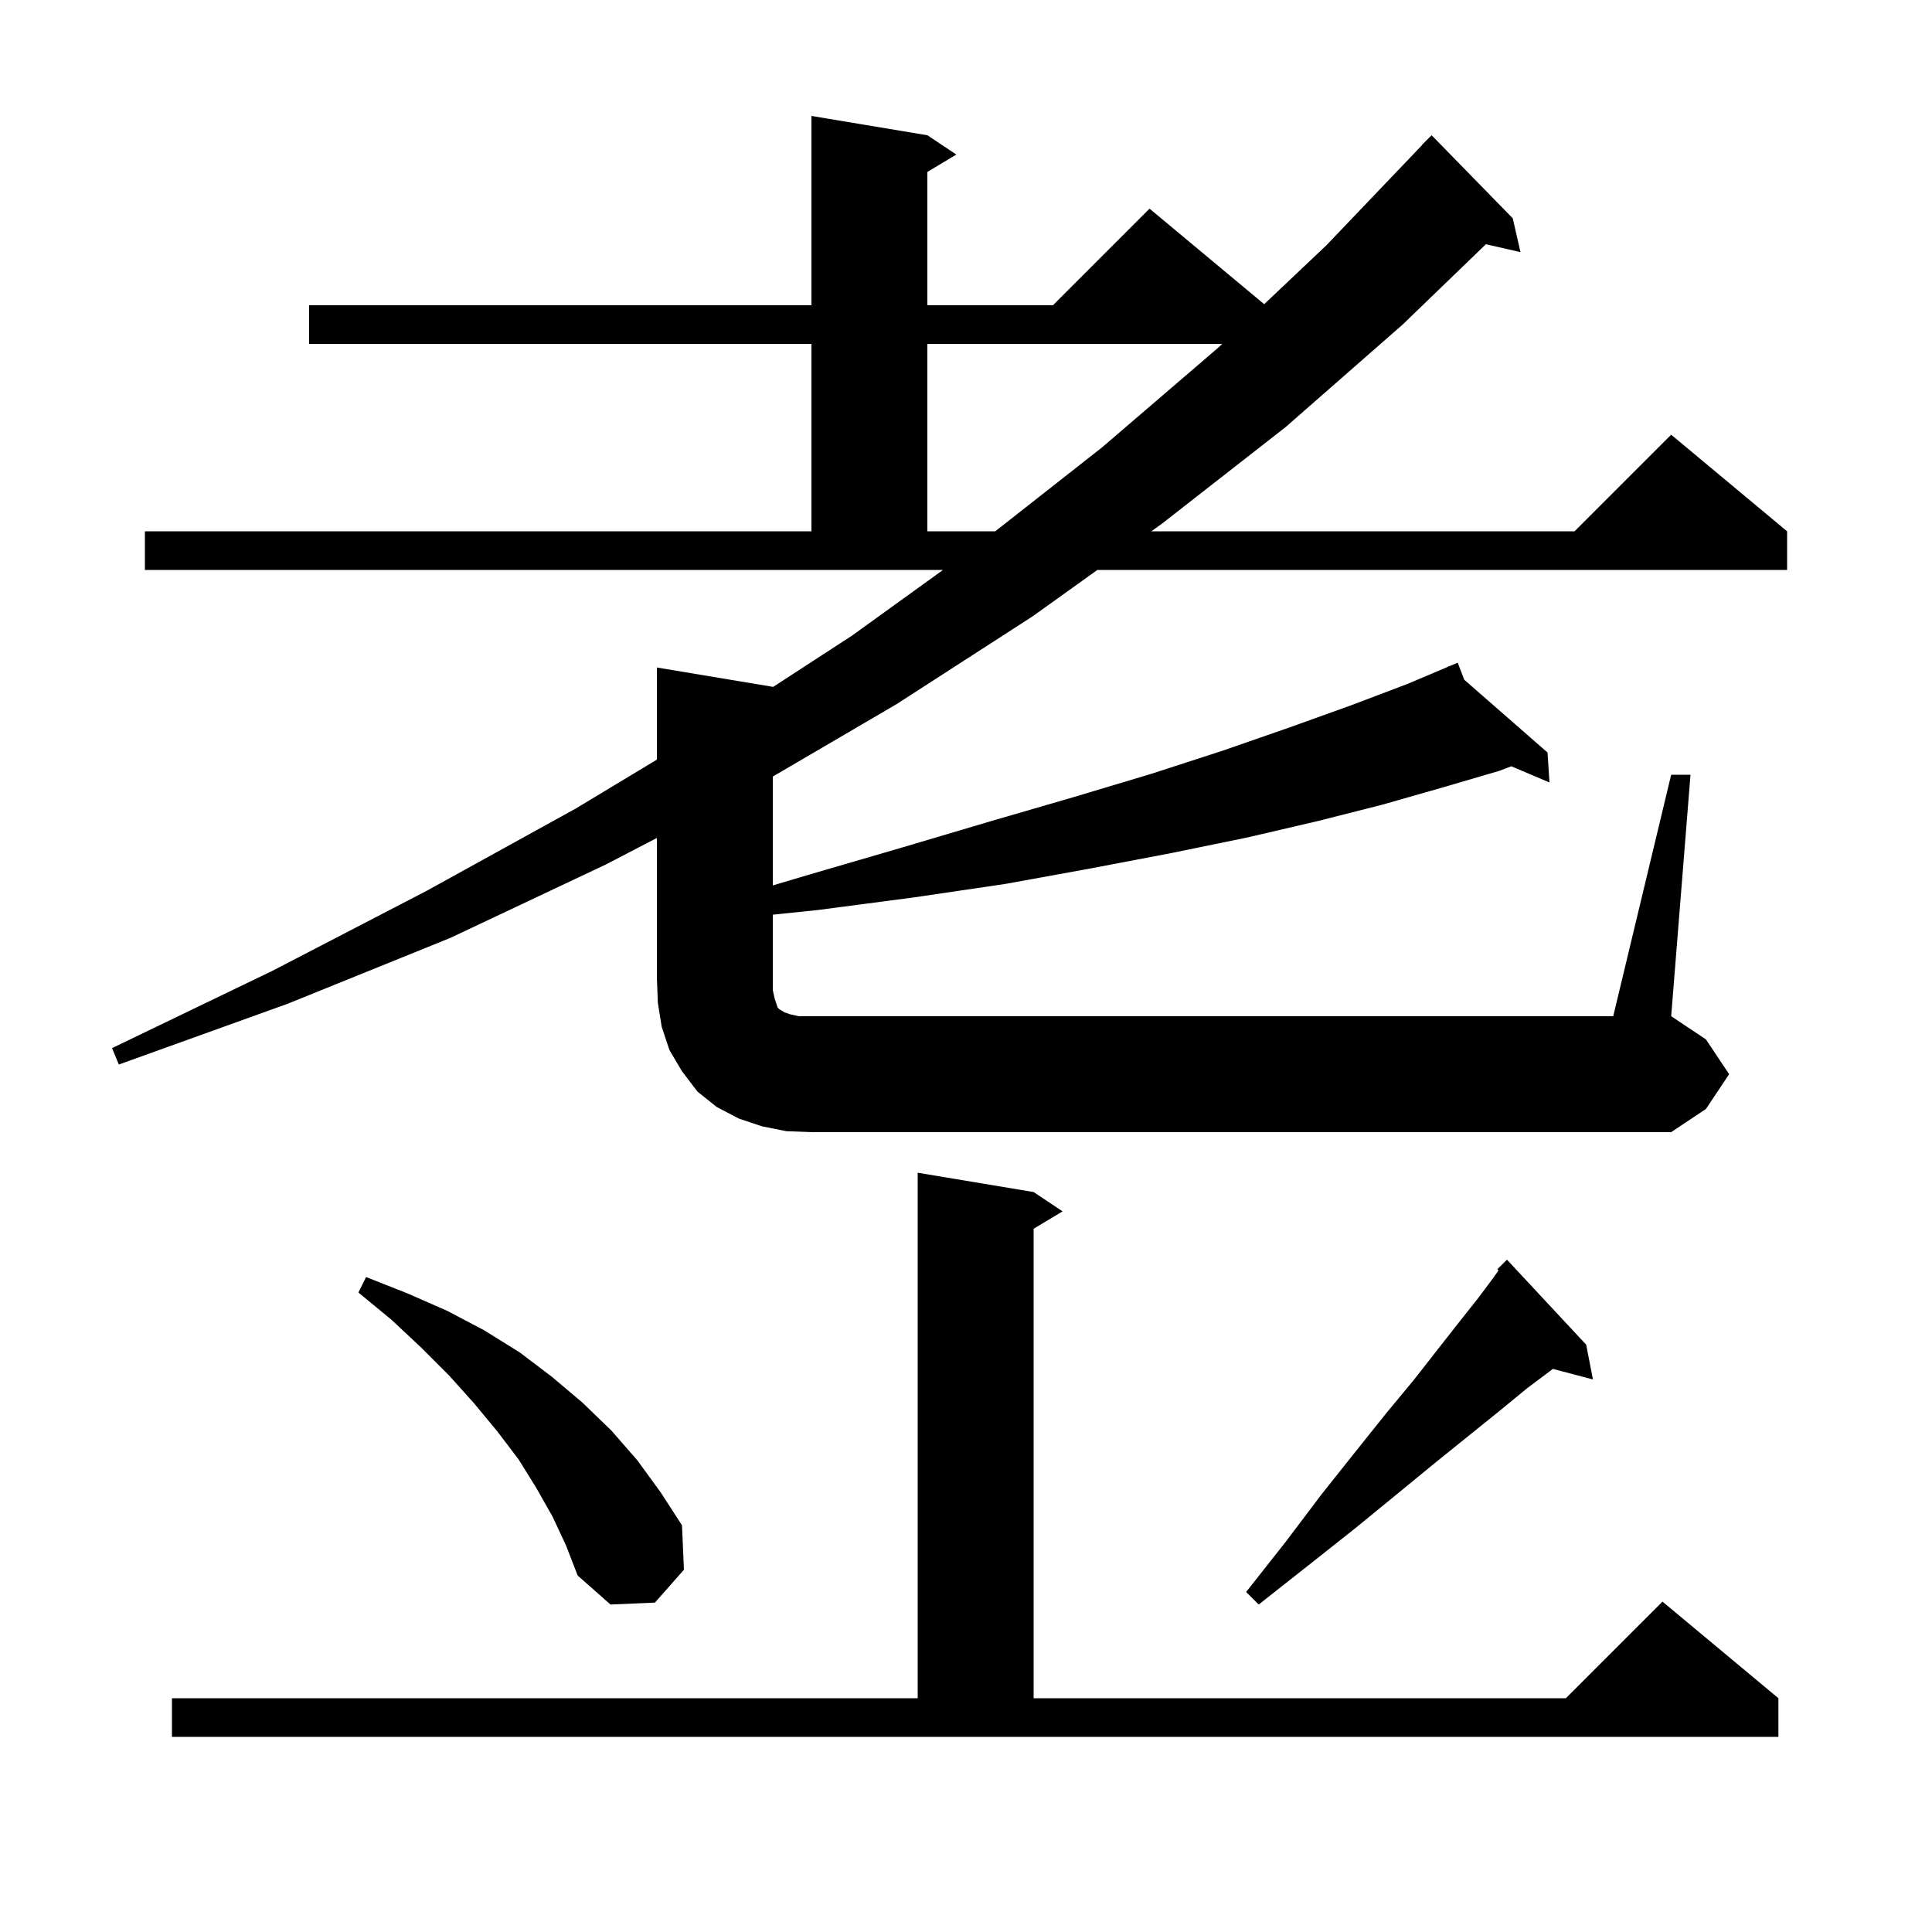 <svg xmlns="http://www.w3.org/2000/svg" xmlns:xlink="http://www.w3.org/1999/xlink" version="1.1" baseProfile="full" viewBox="0 0 200 200" width="200" height="200">
<g fill="black">
<path d="M 17.8 175.8 L 95.0 175.8 L 95.0 121.4 L 107.0 123.4 L 110.0 125.4 L 107.0 127.2 L 107.0 175.8 L 162.1 175.8 L 172.1 165.8 L 184.1 175.8 L 184.1 179.8 L 17.8 179.8 Z M 164.2 139.2 L 164.9 142.8 L 160.755 141.709 L 158.1 143.7 L 155.3 146.0 L 152.2 148.5 L 148.6 151.4 L 144.7 154.6 L 140.3 158.2 L 135.5 162.0 L 130.3 166.1 L 129.0 164.8 L 133.1 159.6 L 136.8 154.7 L 140.3 150.3 L 143.5 146.3 L 146.4 142.8 L 148.9 139.6 L 151.1 136.8 L 153.0 134.4 L 154.5 132.4 L 155.129 131.509 L 155.0 131.4 L 156.0 130.4 Z M 57.2 157.0 L 55.5 154.0 L 53.7 151.1 L 51.5 148.2 L 49.1 145.3 L 46.5 142.4 L 43.6 139.5 L 40.5 136.6 L 37.1 133.8 L 37.9 132.2 L 42.2 133.9 L 46.3 135.7 L 50.1 137.7 L 53.8 140.0 L 57.1 142.5 L 60.3 145.2 L 63.3 148.1 L 66.0 151.2 L 68.4 154.5 L 70.6 157.9 L 70.8 162.5 L 67.8 165.9 L 63.2 166.1 L 59.8 163.1 L 58.6 160.0 Z M 173.0 80.2 L 175.0 80.2 L 173.0 105.2 L 176.6 107.6 L 179.0 111.2 L 176.6 114.8 L 173.0 117.2 L 84.0 117.2 L 81.4 117.1 L 78.9 116.6 L 76.5 115.8 L 74.2 114.6 L 72.2 113.0 L 70.6 110.9 L 69.3 108.7 L 68.5 106.3 L 68.1 103.8 L 68.0 101.2 L 68.0 86.747 L 62.7 89.5 L 46.6 97.1 L 29.8 103.9 L 12.3 110.2 L 11.6 108.5 L 28.2 100.5 L 44.2 92.2 L 59.6 83.7 L 68.0 78.637 L 68.0 69.1 L 80.0 71.1 L 80.023 71.115 L 88.2 65.8 L 97.621 59.0 L 15.0 59.0 L 15.0 55.0 L 84.0 55.0 L 84.0 35.6 L 32.0 35.6 L 32.0 31.6 L 84.0 31.6 L 84.0 12.0 L 96.0 14.0 L 99.0 16.0 L 96.0 17.8 L 96.0 31.6 L 109.0 31.6 L 119.0 21.6 L 130.867 31.489 L 137.3 25.4 L 147.218 15.014 L 147.2 15.0 L 148.2 14.0 L 156.6 22.6 L 157.4 26.1 L 153.819 25.283 L 145.2 33.6 L 133.1 44.2 L 120.3 54.2 L 119.183 55.0 L 163.0 55.0 L 173.0 45.0 L 185.0 55.0 L 185.0 59.0 L 113.6 59.0 L 106.9 63.8 L 92.8 72.9 L 80.0 80.388 L 80.0 91.658 L 83.9 90.5 L 93.5 87.7 L 102.6 85.0 L 111.2 82.5 L 119.2 80.1 L 126.6 77.7 L 133.5 75.3 L 139.9 73.0 L 145.7 70.8 L 149.95 69.002 L 149.9 68.9 L 149.995 68.983 L 150.9 68.6 L 151.578 70.366 L 160.2 77.9 L 160.4 81.0 L 156.451 79.325 L 155.2 79.8 L 149.4 81.5 L 143.1 83.3 L 136.4 85.0 L 129.1 86.7 L 121.3 88.3 L 112.9 89.9 L 104.1 91.5 L 94.6 92.9 L 84.7 94.2 L 80.0 94.688 L 80.0 102.5 L 80.2 103.4 L 80.5 104.3 L 80.7 104.5 L 80.9 104.6 L 81.2 104.8 L 81.8 105.0 L 82.7 105.2 L 167.0 105.2 Z M 96.0 35.6 L 96.0 55.0 L 103.027 55.0 L 114.1 46.3 L 126.1 36.0 L 126.523 35.6 Z " />
</g>
</svg>
